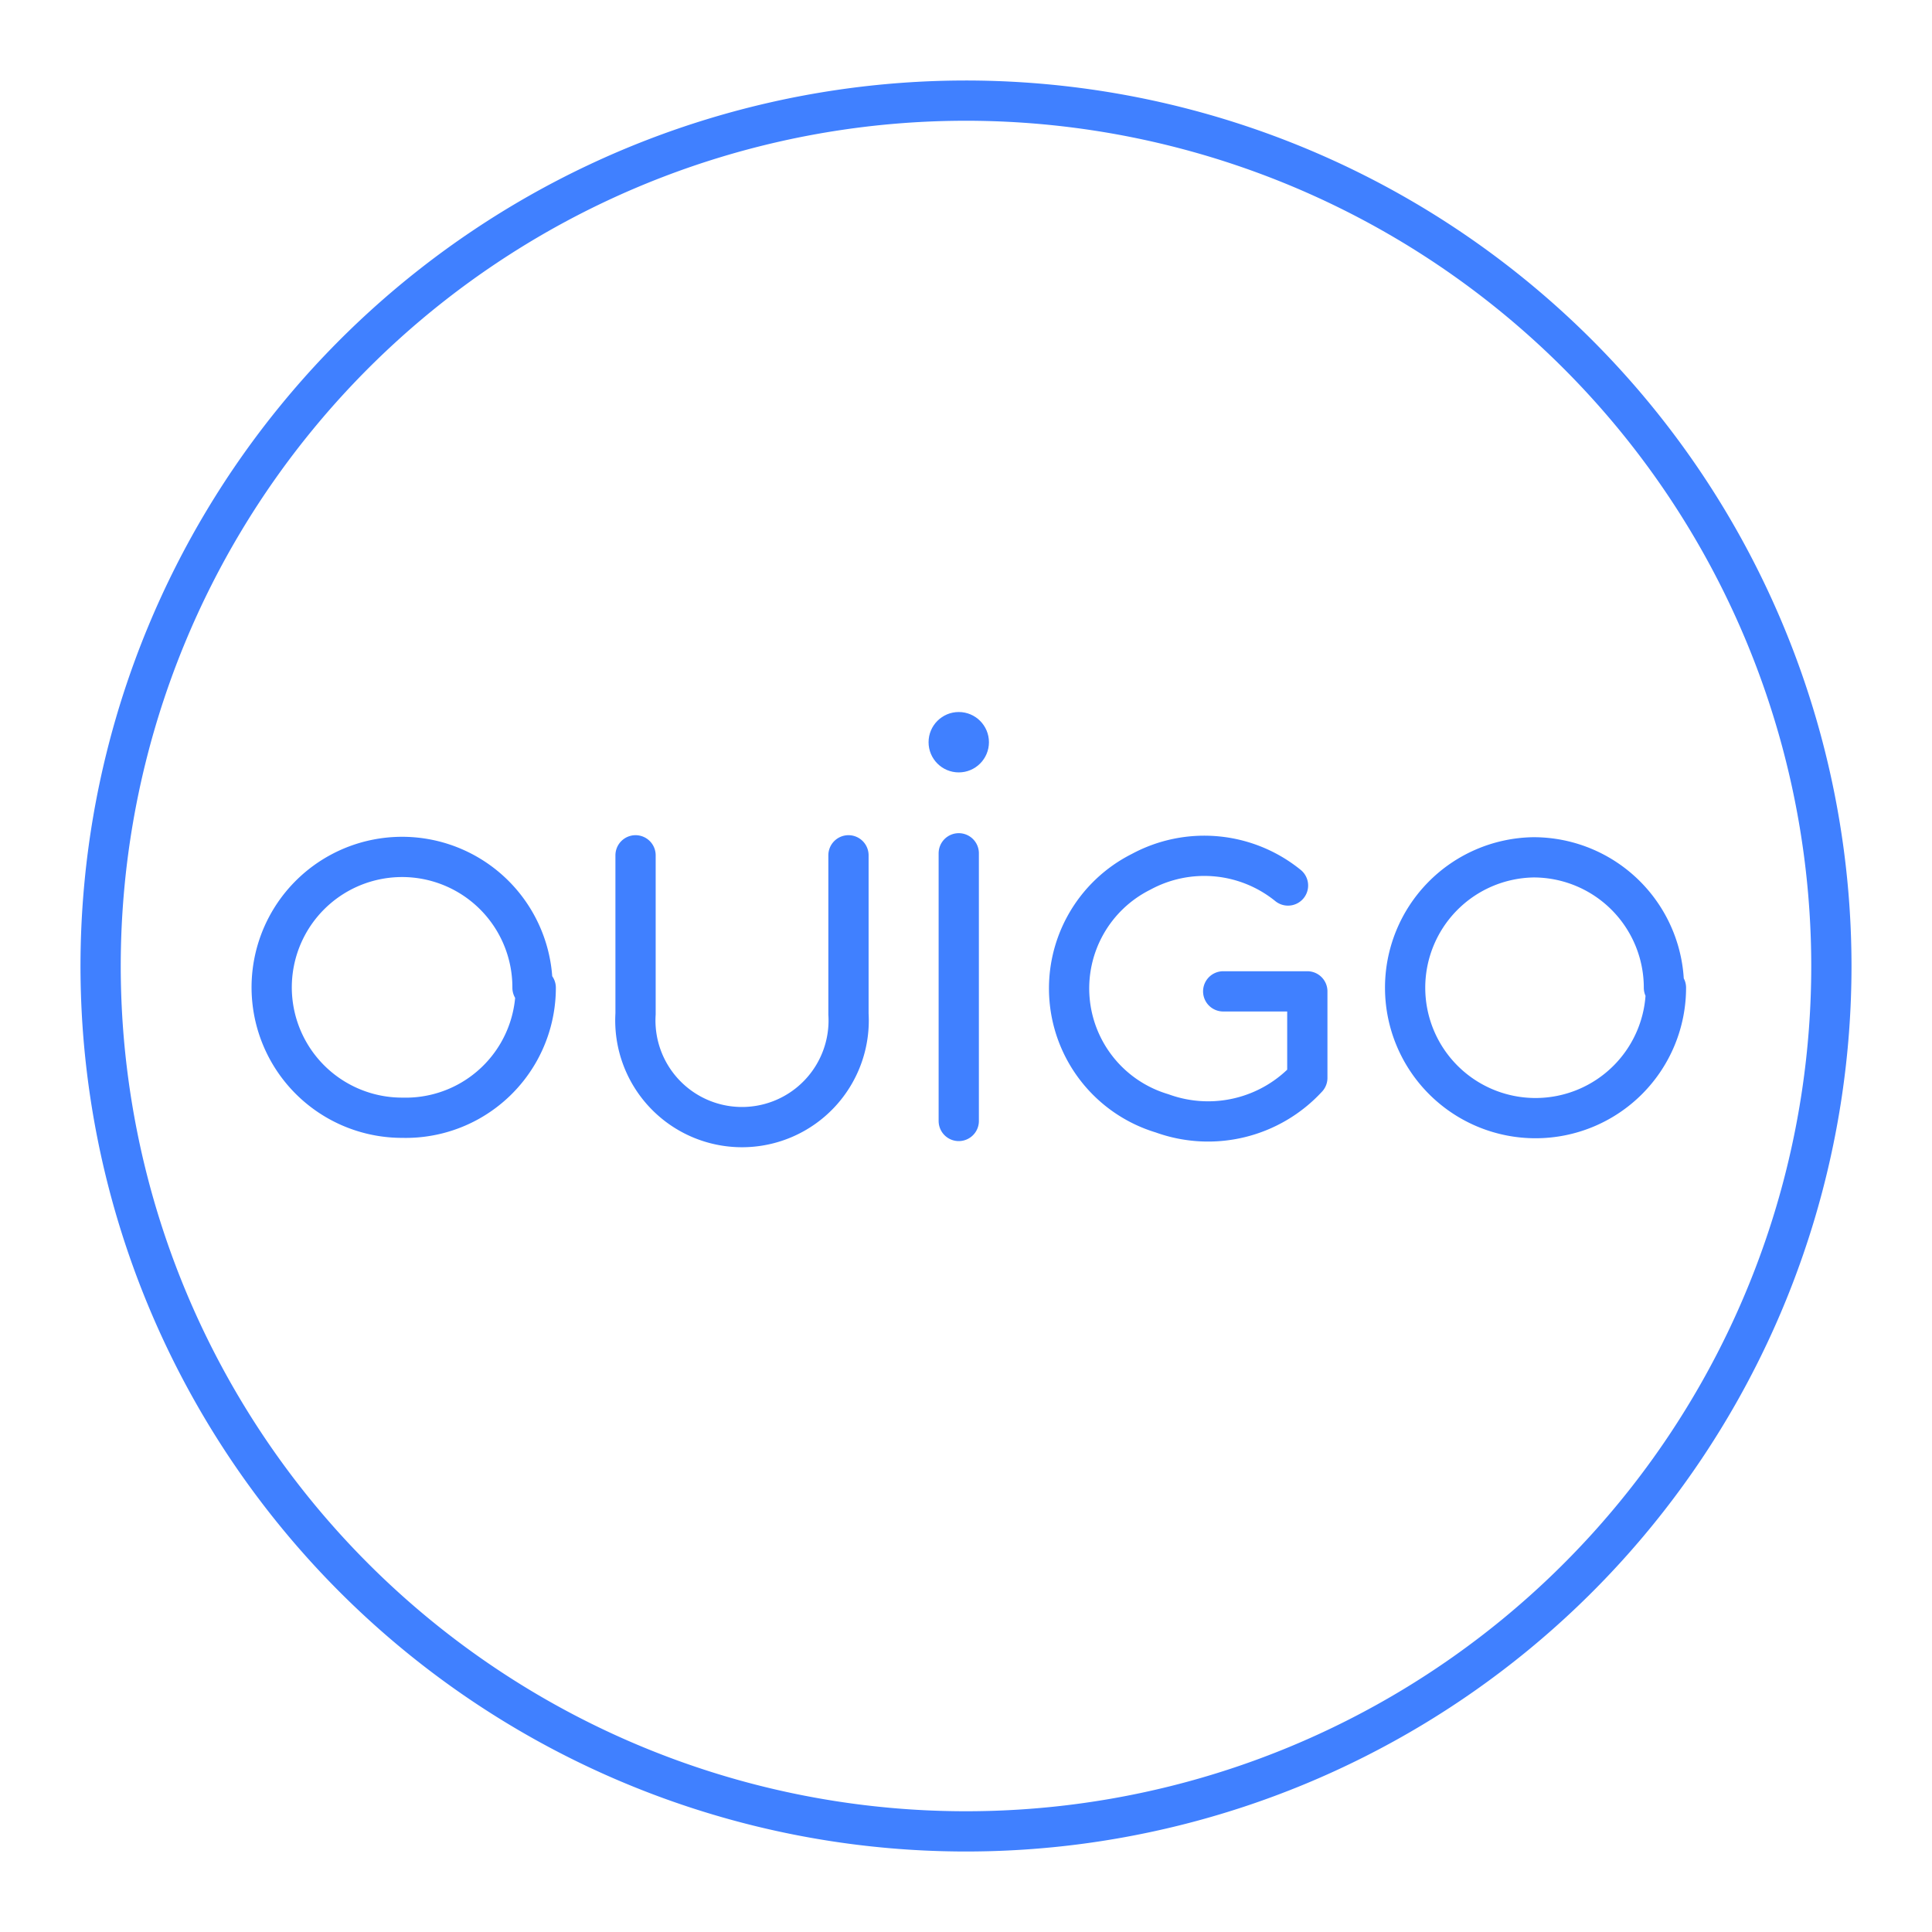 <svg xmlns="http://www.w3.org/2000/svg" viewBox="0 0 48 48"><defs><style>.a{fill:none;stroke:#4080ff;stroke-linecap:round;stroke-linejoin:round;}.b{fill:#4080ff;}</style></defs><path class="a" d="M45.5,24A21.5,21.5,0,1,1,24,2.5,21.51,21.51,0,0,1,45.5,24ZM23.82,27.85V21.2m-2.74,4V21.25m-5.29,3.94V21.25m5.29,3.94a2.65,2.65,0,1,1-5.29,0M32,22a3.3,3.3,0,0,0-3.65-.34,3.24,3.24,0,0,0,.52,6,3.35,3.35,0,0,0,3.61-.88V24.63H30.39m11-.09A3.24,3.24,0,1,1,38.1,21.3,3.24,3.24,0,0,1,41.34,24.54Zm-28.08,0A3.23,3.23,0,0,1,10,27.77h0a3.24,3.24,0,1,1,3.23-3.23ZM45.5,24A21.5,21.5,0,1,1,24,2.5,21.51,21.51,0,0,1,45.5,24Z"/><circle class="b" cx="23.82" cy="18.44" r="0.75"/></svg>